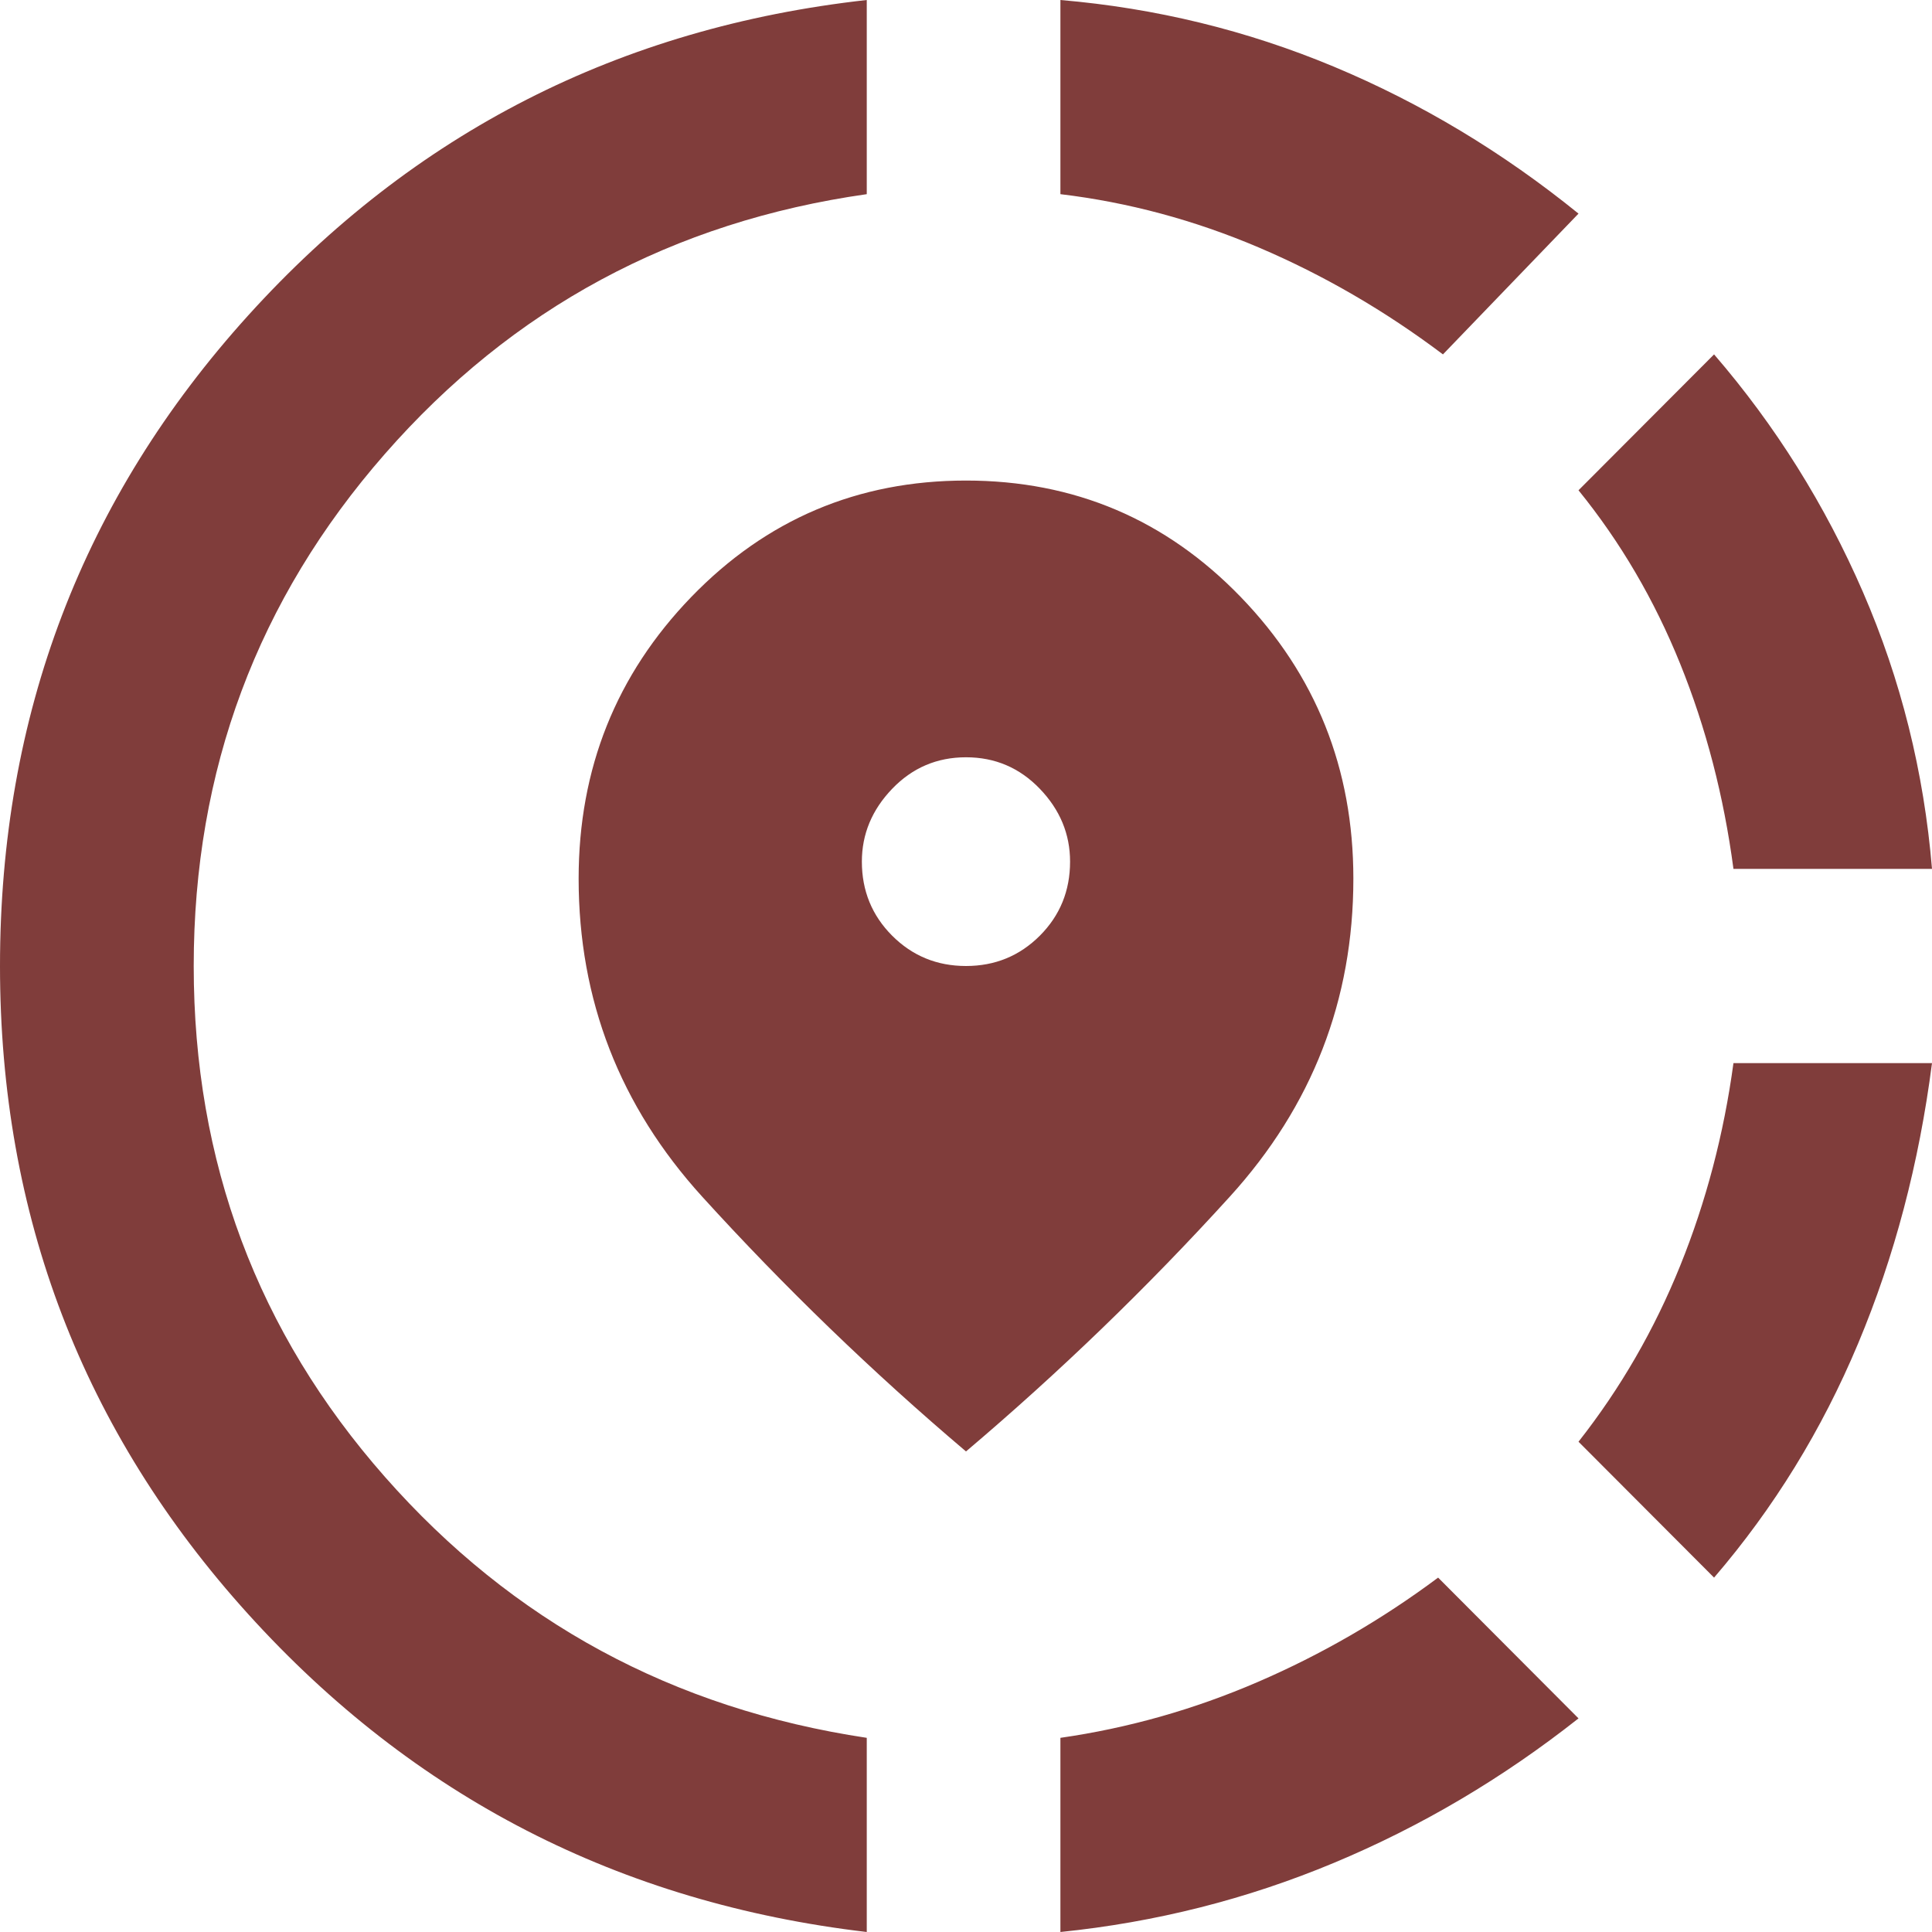 <svg width="30" height="30" viewBox="0 0 30 30" fill="none" xmlns="http://www.w3.org/2000/svg">
<path d="M16.466 30V26.985C17.519 26.834 18.54 26.545 19.53 26.118C20.52 25.691 21.454 25.151 22.331 24.497L24.511 26.683C23.333 27.613 22.068 28.361 20.714 28.926C19.361 29.491 17.945 29.849 16.466 30ZM26.616 24.497L24.511 22.387C25.163 21.558 25.689 20.647 26.09 19.654C26.491 18.662 26.767 17.613 26.917 16.508H30C29.799 18.065 29.417 19.516 28.853 20.861C28.29 22.205 27.544 23.417 26.616 24.497ZM26.917 13.492C26.767 12.362 26.491 11.3 26.09 10.308C25.689 9.315 25.163 8.417 24.511 7.613L26.616 5.503C27.569 6.608 28.34 7.839 28.929 9.196C29.517 10.553 29.875 11.985 30 13.492H26.917ZM13.459 30C9.624 29.548 6.422 27.902 3.853 25.063C1.284 22.224 0 18.869 0 15C0 11.105 1.284 7.739 3.853 4.899C6.422 2.06 9.624 0.427 13.459 0V3.015C10.451 3.442 7.957 4.786 5.977 7.048C3.997 9.309 3.008 11.96 3.008 15C3.008 18.04 3.997 20.685 5.977 22.933C7.957 25.182 10.451 26.533 13.459 26.985V30ZM22.406 5.503C21.504 4.824 20.551 4.271 19.549 3.844C18.546 3.417 17.519 3.141 16.466 3.015V0C17.945 0.126 19.361 0.471 20.714 1.036C22.068 1.602 23.333 2.362 24.511 3.317L22.406 5.503ZM15 22.538C13.546 21.306 12.181 19.987 10.902 18.58C9.624 17.173 8.985 15.528 8.985 13.643C8.985 11.935 9.568 10.477 10.733 9.271C11.899 8.065 13.321 7.462 15 7.462C16.679 7.462 18.102 8.065 19.267 9.271C20.432 10.477 21.015 11.935 21.015 13.643C21.015 15.528 20.376 17.173 19.098 18.58C17.82 19.987 16.454 21.306 15 22.538ZM15 15C15.451 15 15.833 14.843 16.147 14.529C16.46 14.215 16.616 13.832 16.616 13.379C16.616 12.952 16.46 12.575 16.147 12.249C15.833 11.922 15.451 11.759 15 11.759C14.549 11.759 14.167 11.922 13.853 12.249C13.54 12.575 13.383 12.952 13.383 13.379C13.383 13.832 13.54 14.215 13.853 14.529C14.167 14.843 14.549 15 15 15Z" fill="#803D3B"/>
</svg>
